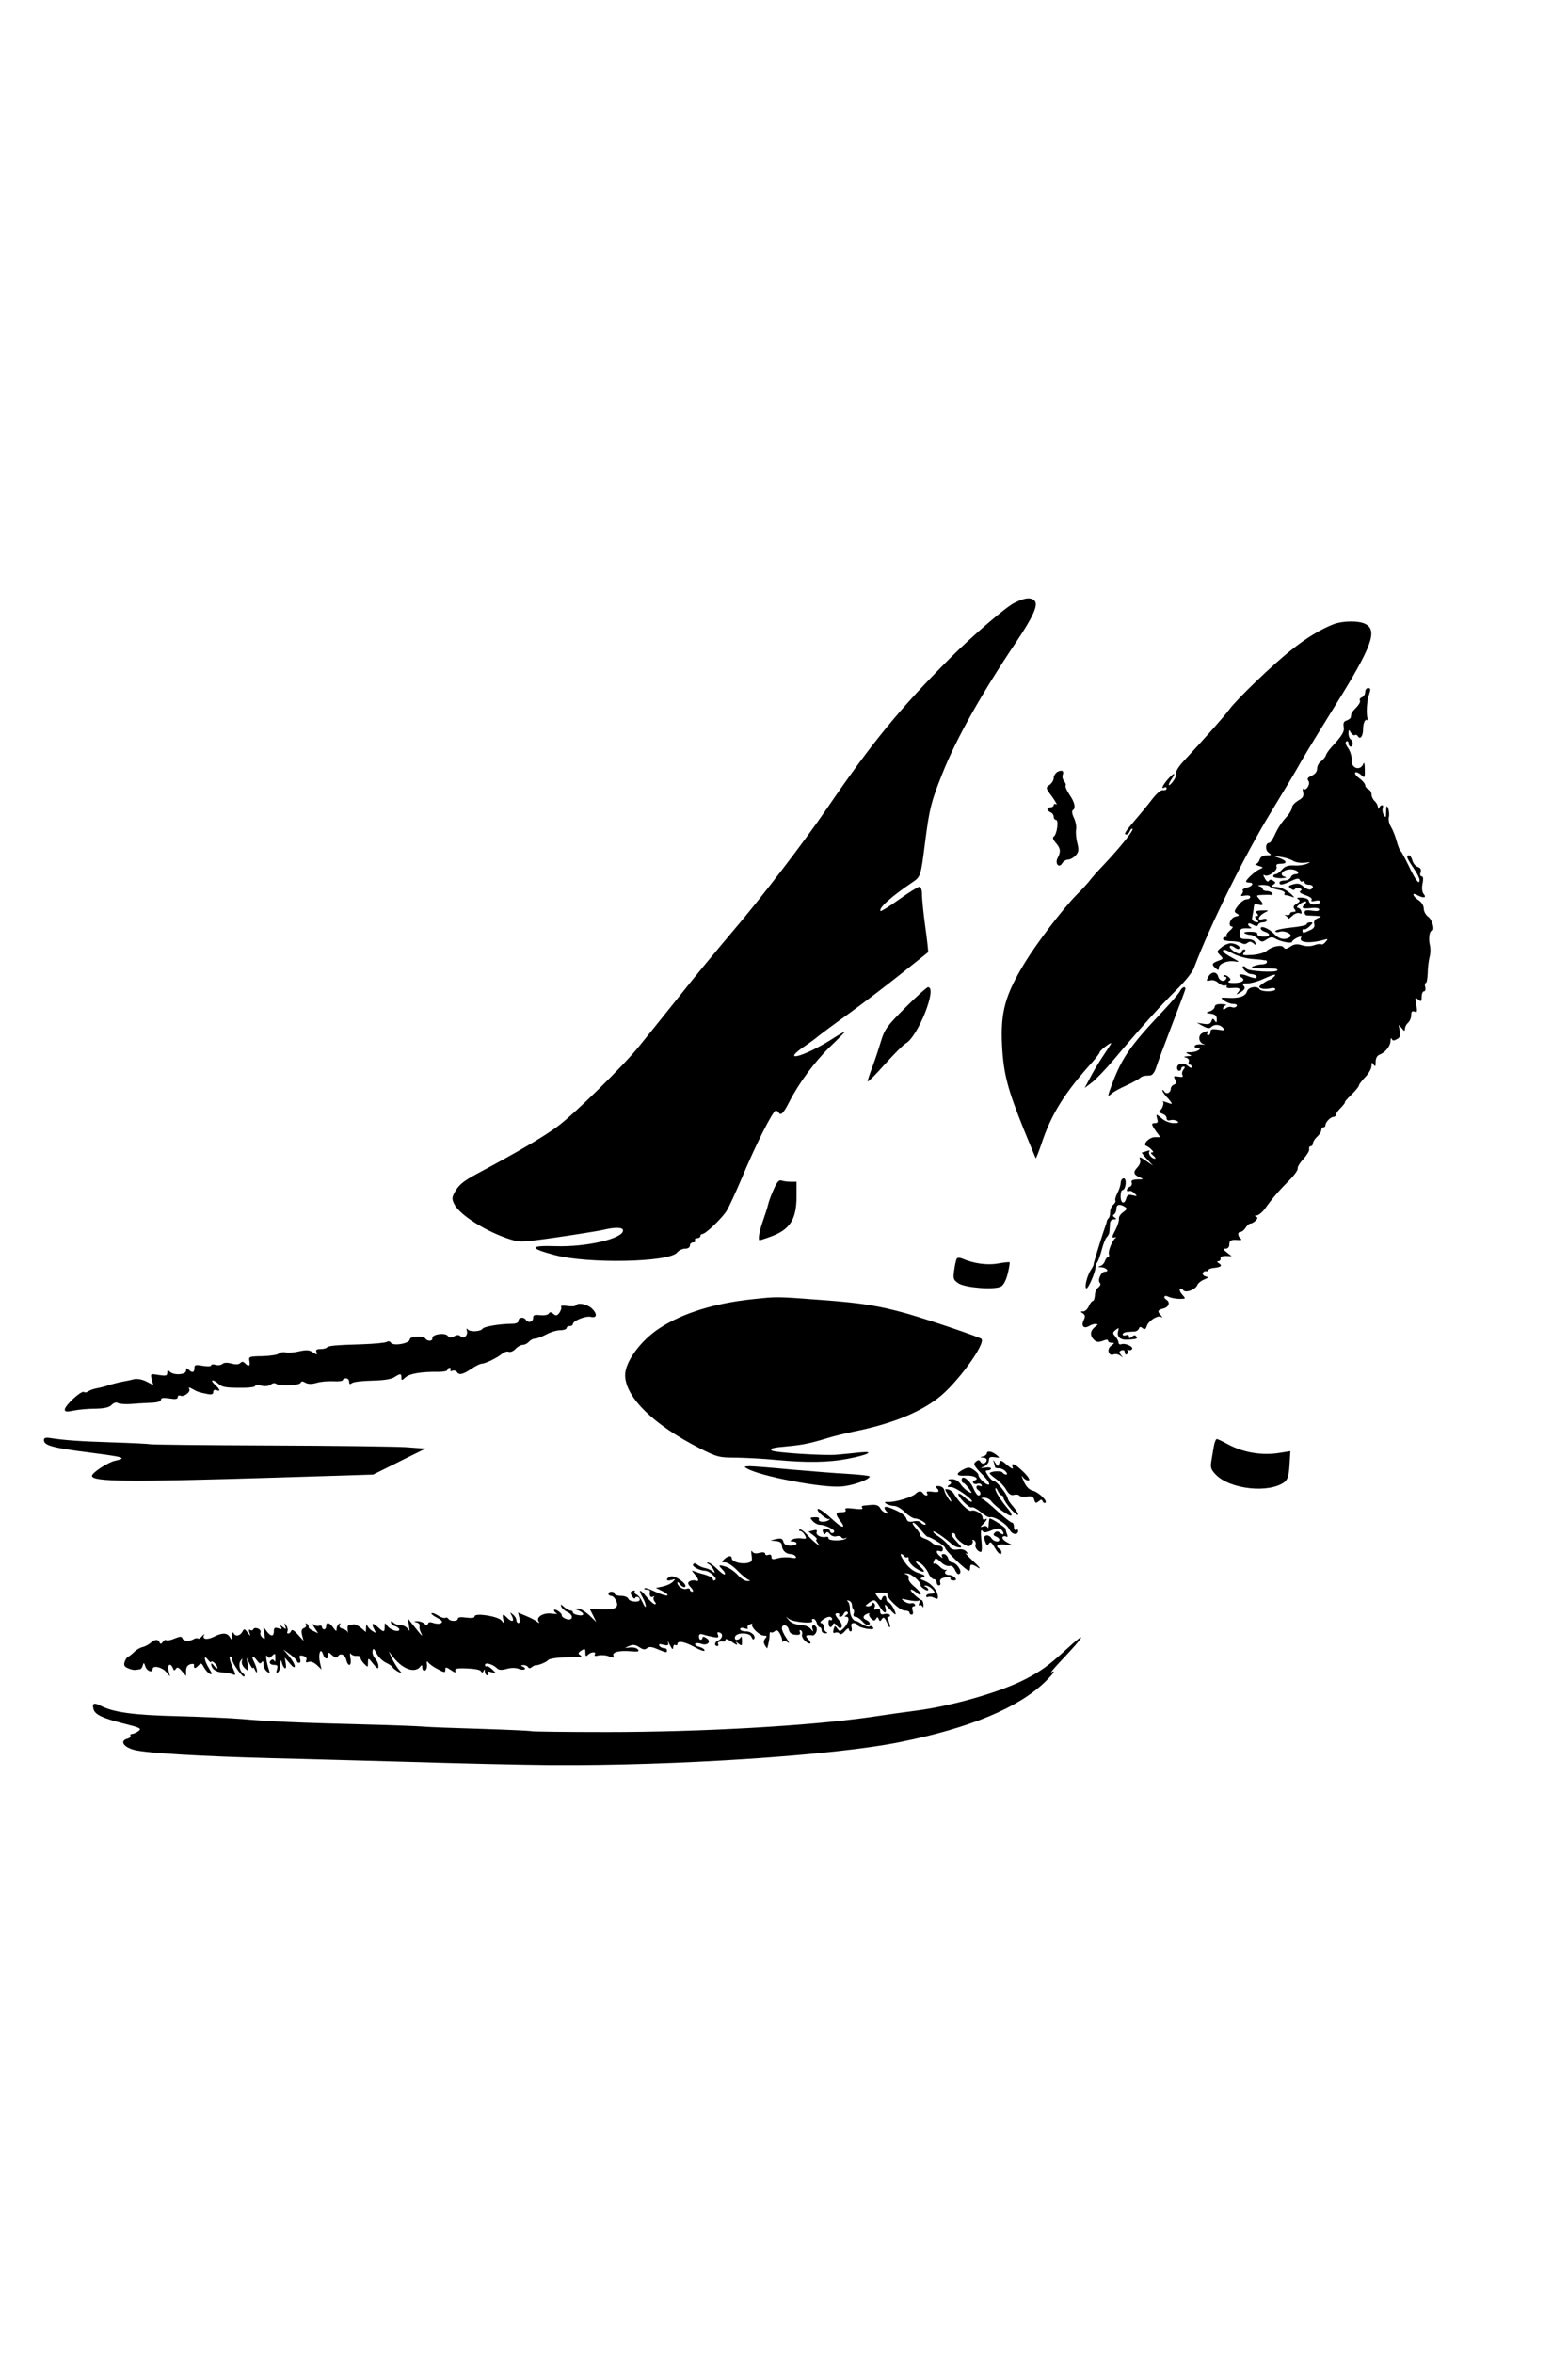 <?xml version="1.0" standalone="no"?>
<!DOCTYPE svg PUBLIC "-//W3C//DTD SVG 20010904//EN"
 "http://www.w3.org/TR/2001/REC-SVG-20010904/DTD/svg10.dtd">
<svg version="1.0" xmlns="http://www.w3.org/2000/svg"
 width="750pt" height="1125pt" viewBox="0 0 750 1125"
 preserveAspectRatio="xMidYMid meet">
<g transform="translate(0,1125) scale(0.1,-0.1)"
fill="#000000" stroke="none">
<path d="M4851 8367 c-42 -21 -201 -158 -306 -263 -240 -241 -374 -404 -590
-720 -113 -165 -316 -430 -452 -589 -70 -83 -182 -217 -247 -300 -149 -186
-135 -168 -197 -245 -75 -94 -312 -327 -394 -387 -62 -46 -187 -120 -380 -223
-71 -38 -92 -56 -111 -92 -13 -24 -13 -32 0 -57 27 -51 149 -128 262 -165 50
-16 58 -16 226 8 96 14 195 30 219 35 61 15 99 14 99 -2 0 -39 -176 -80 -323
-75 -127 4 -127 -10 -2 -43 161 -42 544 -34 583 12 9 11 27 19 39 19 14 0 23
6 23 15 0 8 7 15 16 15 8 0 12 5 9 10 -3 6 1 10 9 10 9 0 16 5 16 10 0 6 4 10
9 10 16 0 92 73 116 110 12 19 43 87 70 150 69 166 152 330 166 330 4 0 11 -5
14 -10 10 -16 23 -2 51 53 45 88 121 191 194 262 39 37 70 69 70 71 0 3 -26
-12 -57 -32 -138 -88 -257 -119 -131 -34 28 19 56 40 62 46 6 5 70 53 141 104
72 52 186 139 255 194 69 55 127 101 129 103 2 1 -4 56 -13 120 -9 65 -16 135
-16 156 0 23 -5 37 -13 37 -6 0 -50 -27 -96 -60 -46 -33 -86 -58 -89 -56 -12
13 52 70 150 136 42 28 42 28 63 194 21 163 29 193 82 326 67 169 188 384 356
634 77 115 103 172 87 192 -17 20 -48 17 -99 -9z"/>
<path d="M6380 8266 c-60 -23 -132 -66 -205 -125 -89 -70 -259 -234 -295 -283
-24 -33 -111 -131 -223 -252 -20 -22 -35 -47 -32 -54 3 -8 -4 -25 -15 -39 -23
-30 -27 -18 -4 15 21 31 8 28 -21 -5 -25 -29 -33 -49 -15 -38 6 3 10 1 10 -5
0 -6 -8 -10 -17 -8 -10 2 -30 -15 -51 -42 -19 -25 -55 -69 -81 -99 -50 -59
-58 -71 -43 -71 5 0 13 7 16 16 4 9 9 14 13 11 6 -7 -56 -85 -135 -169 -30
-31 -60 -65 -68 -76 -7 -10 -37 -43 -67 -73 -62 -63 -188 -228 -244 -320 -96
-157 -118 -239 -110 -399 7 -134 27 -209 104 -400 30 -74 56 -136 57 -138 2
-1 13 28 26 65 48 146 112 248 246 396 18 21 34 42 34 46 0 4 14 18 31 30 17
13 27 17 23 10 -5 -8 -25 -39 -45 -69 -20 -30 -46 -75 -58 -99 l-23 -43 34 26
c19 14 66 63 104 108 129 153 228 263 299 333 40 39 78 86 85 105 78 207 246
546 371 750 52 85 117 193 143 240 27 47 101 168 164 269 174 279 203 358 142
388 -32 16 -105 15 -150 -1z"/>
<path d="M6530 7941 c0 -10 -7 -22 -16 -25 -8 -3 -13 -10 -9 -16 3 -5 -5 -20
-17 -32 -13 -13 -24 -26 -24 -30 -1 -5 -2 -12 -3 -17 0 -5 -9 -12 -20 -16 -13
-4 -17 -12 -14 -29 5 -23 -6 -42 -57 -97 -14 -15 -26 -33 -28 -40 -2 -8 -12
-20 -22 -28 -11 -7 -20 -23 -20 -36 0 -14 -9 -26 -26 -34 -19 -8 -23 -15 -16
-24 12 -14 -10 -51 -23 -39 -4 4 -5 -4 -2 -16 4 -19 -1 -27 -24 -40 -16 -10
-29 -24 -29 -32 0 -8 -10 -27 -22 -41 -29 -32 -45 -56 -63 -96 -9 -18 -19 -33
-24 -33 -18 0 -21 -33 -4 -46 17 -12 16 -13 -9 -14 -18 0 -29 -7 -33 -20 -3
-11 -12 -20 -18 -21 -7 -1 -1 -4 13 -9 24 -7 24 -8 5 -16 -20 -8 -65 -49 -65
-59 0 -3 7 -5 15 -5 25 0 17 -17 -11 -24 -15 -4 -24 -10 -20 -13 3 -3 1 -12
-4 -18 -8 -9 -4 -11 15 -7 15 2 25 0 25 -7 0 -6 -8 -11 -18 -11 -10 0 -28 -13
-40 -30 -20 -26 -20 -30 -6 -38 14 -8 13 -10 -8 -15 -24 -6 -37 -47 -15 -47 7
-1 2 -9 -10 -19 -12 -10 -19 -21 -16 -25 4 -3 1 -6 -5 -6 -7 0 -12 -4 -12 -10
0 -5 17 -10 38 -10 20 0 44 -4 52 -10 9 -5 19 -5 27 2 9 7 17 7 28 -2 13 -11
14 -10 9 4 -4 10 -18 16 -40 16 -30 0 -34 3 -34 25 0 25 6 28 45 26 11 0 14 2
8 5 -7 3 -13 10 -13 15 0 6 10 5 22 -2 16 -9 23 -9 26 0 2 6 12 11 23 11 10 0
19 5 19 11 0 6 -9 8 -21 4 -29 -10 -20 16 11 32 21 10 20 11 -13 10 -29 -1
-34 -4 -25 -14 8 -9 7 -13 -2 -13 -10 0 -9 -4 1 -16 12 -14 11 -16 -6 -12 -11
2 -18 11 -16 19 2 8 4 23 6 34 1 11 3 24 4 28 0 5 10 5 21 2 24 -8 26 2 3 27
-15 17 -15 18 13 19 16 1 35 1 43 0 7 -2 10 2 6 8 -3 6 -15 11 -26 11 -10 0
-19 4 -19 9 0 5 -8 12 -17 14 -10 3 -4 5 14 6 17 0 34 -3 37 -8 3 -5 22 -12
41 -15 20 -4 33 -11 30 -17 -4 -5 -2 -9 4 -9 5 0 18 -3 28 -7 16 -6 16 -5 3 8
-23 23 -56 39 -82 39 -19 0 -20 2 -8 10 13 9 13 11 0 19 -9 7 -17 6 -21 -1 -4
-6 -12 -2 -19 12 -9 16 -9 20 -1 15 17 -10 64 24 57 41 -4 10 2 14 19 14 35 0
31 15 -7 28 -33 11 -33 11 7 5 22 -3 49 -12 60 -19 11 -7 36 -11 55 -9 31 4
32 4 11 -5 -14 -6 -41 -10 -62 -8 -29 1 -43 -4 -57 -20 -11 -12 -24 -22 -31
-22 -6 0 -11 -4 -11 -10 0 -5 17 -9 38 -9 20 1 29 3 20 6 -40 10 -4 43 38 35
26 -5 33 -22 9 -22 -9 0 -18 -7 -21 -15 -4 -8 -17 -15 -30 -15 -13 0 -24 -4
-24 -10 0 -14 14 -12 56 8 28 13 38 14 41 4 3 -6 9 -10 14 -6 5 3 9 0 9 -5 0
-6 9 -11 20 -11 22 0 27 -16 8 -23 -7 -2 -22 4 -33 14 -16 14 -28 17 -49 11
-24 -7 -26 -9 -13 -20 10 -8 17 -9 21 -3 4 6 14 7 22 4 12 -4 12 -8 4 -13 -8
-5 1 -12 24 -20 21 -7 33 -16 30 -22 -5 -7 0 -9 14 -6 12 4 24 3 27 -2 6 -9
-25 -18 -42 -13 -7 3 -13 10 -13 17 0 6 -15 13 -32 14 -23 1 -29 -1 -19 -7 11
-7 10 -11 -7 -22 -16 -10 -18 -16 -10 -26 8 -10 6 -13 -6 -13 -9 0 -16 -4 -16
-9 0 -5 -8 -8 -17 -6 -10 1 -12 0 -5 -2 6 -3 12 -9 12 -14 0 -5 9 0 20 11 11
11 26 17 35 14 11 -5 13 -2 9 10 -3 9 -11 16 -18 16 -13 1 24 30 38 30 6 0 5
-5 -2 -12 -20 -20 -14 -24 28 -20 25 3 40 0 40 -7 0 -7 -13 -9 -35 -5 -26 4
-35 2 -35 -9 0 -8 6 -15 13 -14 6 0 26 -1 42 -2 28 -2 28 -3 8 -11 -14 -6 -20
-15 -17 -27 4 -14 -2 -23 -21 -31 -32 -15 -35 -15 -35 -1 0 5 3 8 8 6 4 -3 16
4 26 14 17 17 18 19 3 19 -9 0 -17 -4 -17 -9 0 -5 -34 -12 -75 -16 -41 -4 -75
-12 -75 -17 0 -5 9 -7 20 -3 26 8 68 -14 49 -26 -24 -15 -51 -10 -74 15 -24
26 -65 43 -65 27 0 -5 9 -13 20 -16 31 -10 24 -26 -10 -23 -17 1 -29 7 -26 13
2 6 -12 10 -35 10 -21 0 -33 -3 -26 -7 7 -4 19 -8 28 -8 8 0 24 -8 35 -18 17
-17 21 -18 42 -4 18 12 28 13 41 5 23 -15 81 -26 81 -16 0 4 11 13 25 20 15 6
22 7 19 1 -16 -25 40 -31 111 -11 17 5 18 4 6 -10 -7 -9 -17 -15 -21 -12 -5 3
-20 1 -33 -4 -16 -6 -38 -7 -58 -1 -25 8 -39 6 -57 -6 -19 -13 -26 -13 -32 -4
-10 15 -57 5 -82 -17 -9 -8 -40 -17 -68 -19 -45 -3 -50 -1 -40 11 9 11 9 15 1
15 -6 0 -11 -4 -11 -10 0 -5 -6 -10 -12 -10 -18 1 -53 29 -45 36 4 4 13 1 22
-6 9 -7 19 -10 22 -6 10 10 -17 26 -42 26 -11 -1 -31 -9 -43 -20 -23 -19 -23
-20 -6 -37 17 -17 16 -18 -9 -27 -31 -11 -33 -18 -12 -36 12 -10 15 -10 15 2
0 20 40 37 76 31 26 -4 24 -2 -13 18 -24 13 -43 26 -43 31 0 12 7 10 51 -13
22 -11 61 -22 87 -24 26 -2 49 -4 52 -5 3 -1 8 -2 13 -1 4 0 7 -4 7 -9 0 -6
-10 -10 -22 -11 -13 0 -32 -4 -43 -9 -15 -7 -8 -9 30 -10 79 0 85 -1 85 -9 0
-13 -144 -5 -148 8 -2 6 -8 11 -13 11 -18 0 14 -36 33 -37 23 -2 34 -10 26
-19 -3 -3 -22 2 -42 10 -32 13 -51 7 -26 -9 19 -12 -1 -25 -38 -25 -23 0 -32
3 -24 9 10 6 10 10 -3 21 -8 7 -18 10 -22 6 -3 -3 -1 -6 6 -6 7 0 9 -4 6 -10
-10 -17 -32 -11 -38 10 -7 26 -33 26 -48 -1 -10 -20 -9 -21 9 -17 12 4 28 -1
39 -11 10 -10 25 -15 32 -13 8 3 11 0 8 -5 -4 -6 7 -9 28 -7 37 3 43 -4 23
-25 -7 -8 -1 -6 15 4 21 13 25 21 16 31 -8 10 -4 13 18 12 15 0 49 9 75 21 53
24 68 27 50 9 -7 -7 -16 -13 -20 -13 -4 0 -18 -8 -31 -17 -21 -15 -22 -18 -8
-24 10 -3 28 -3 42 0 14 4 25 2 25 -4 0 -13 -67 -13 -75 0 -11 18 -53 11 -60
-9 -7 -25 -38 -35 -90 -32 -38 2 -39 2 -20 -13 11 -8 30 -16 43 -16 14 0 21
-4 17 -11 -4 -6 -14 -8 -22 -5 -9 4 -22 1 -29 -5 -9 -7 -14 -8 -14 -1 0 6 6
13 13 15 6 3 -3 6 -20 6 -22 1 -33 -4 -33 -13 0 -7 -10 -17 -22 -21 -22 -8
-22 -8 5 -12 20 -3 27 -10 27 -26 0 -18 -2 -19 -10 -7 -8 12 -10 12 -16 -3 -4
-13 -14 -16 -38 -12 l-31 5 29 -16 c20 -11 31 -13 39 -5 15 15 42 14 57 -4 10
-12 6 -13 -24 -8 -29 4 -36 2 -36 -11 0 -9 -5 -16 -11 -16 -5 0 -7 5 -4 10 8
13 -1 13 -25 0 -22 -12 -16 -47 9 -53 9 -2 4 -3 -11 -1 -15 2 -30 -1 -33 -6
-3 -6 1 -10 10 -10 31 0 4 -20 -28 -21 -27 0 -29 -2 -12 -9 18 -8 18 -9 -5
-10 -19 -2 -20 -4 -7 -7 11 -3 16 -11 13 -19 -3 -8 -1 -14 4 -14 6 0 10 -5 10
-12 0 -6 -8 -4 -19 6 -20 18 -51 12 -51 -10 0 -8 5 -14 10 -14 6 0 10 5 10 10
0 6 5 10 11 10 8 0 8 -4 -1 -15 -6 -8 -8 -19 -4 -26 5 -8 -1 -10 -19 -7 -23 4
-25 3 -16 -14 7 -14 6 -20 -6 -24 -8 -3 -15 -12 -15 -19 0 -20 -21 -30 -31
-14 -5 8 -9 10 -9 5 0 -6 12 -23 28 -39 18 -21 21 -28 10 -24 -24 9 -45 15
-36 10 8 -5 -2 -36 -15 -44 -5 -4 0 -10 12 -14 11 -3 21 -13 21 -21 0 -10 6
-13 18 -10 9 3 24 1 32 -4 11 -7 8 -10 -16 -10 -17 0 -41 9 -54 20 -13 11 -25
20 -27 20 -2 0 -1 -9 2 -20 5 -14 2 -20 -9 -20 -21 0 -20 -6 4 -40 l20 -27
-26 0 c-27 0 -61 -35 -41 -42 6 -2 18 -10 25 -18 10 -10 11 -13 1 -13 -7 0 -4
-6 7 -15 10 -8 14 -15 8 -15 -16 0 -35 25 -26 35 4 5 -1 5 -11 2 -10 -4 -21
-7 -25 -7 -3 0 7 -14 24 -32 l29 -31 -34 23 c-29 20 -33 21 -28 6 4 -11 -1
-25 -13 -38 -22 -23 -18 -35 14 -48 18 -8 16 -9 -13 -9 -24 -1 -32 -5 -28 -15
3 -8 -1 -17 -9 -20 -8 -3 -14 -10 -14 -16 0 -6 5 -8 10 -5 6 3 17 -1 26 -10
15 -15 14 -15 -8 -10 -20 5 -26 2 -31 -14 -8 -32 -27 -25 -27 9 0 17 4 30 9
30 11 0 19 30 14 48 -6 17 -23 5 -23 -16 0 -9 -7 -30 -15 -46 -8 -15 -13 -32
-10 -36 3 -4 -2 -13 -10 -20 -8 -7 -15 -22 -15 -35 0 -12 -3 -25 -7 -29 -5 -4
-8 -11 -9 -14 0 -4 -3 -14 -6 -22 -3 -8 -16 -46 -28 -85 -12 -38 -23 -76 -25
-83 -3 -7 -4 -15 -4 -18 0 -3 -6 -15 -14 -27 -18 -27 -32 -87 -20 -87 9 0 43
78 43 101 0 8 4 19 9 25 4 5 14 32 21 59 7 28 18 55 24 60 6 6 11 16 12 23 1
6 2 23 3 37 0 17 7 25 19 25 13 0 14 2 3 9 -9 6 -10 11 -2 15 6 4 11 16 11 27
0 21 16 24 40 9 13 -8 11 -12 -8 -26 -13 -9 -22 -23 -20 -32 1 -10 -6 -31 -15
-49 -20 -38 -21 -43 -4 -39 6 1 9 1 4 -2 -15 -8 -38 -64 -33 -78 3 -8 1 -14
-4 -14 -5 0 -11 -9 -15 -19 -3 -11 -14 -22 -23 -24 -13 -4 -11 -5 5 -6 25 -1
42 -21 18 -21 -18 0 -37 -41 -24 -54 5 -5 2 -14 -7 -21 -9 -6 -17 -23 -17 -38
-1 -15 -5 -27 -10 -27 -4 0 -13 -11 -19 -25 -6 -14 -18 -25 -27 -25 -14 0 -14
-2 -2 -9 12 -8 13 -15 4 -34 -13 -28 2 -42 28 -26 8 5 21 9 29 9 13 -1 13 -2
-1 -13 -24 -18 -27 -40 -9 -60 14 -14 22 -16 44 -8 17 7 26 7 26 1 0 -6 8 -10
17 -10 15 0 15 -1 -2 -14 -23 -16 -13 -51 11 -42 9 4 24 1 33 -6 14 -11 14
-11 3 3 -10 14 -10 18 3 23 9 3 15 0 15 -10 0 -8 5 -12 10 -9 6 4 7 11 4 17
-4 6 -2 8 4 4 6 -3 13 -2 17 4 7 12 -34 30 -52 23 -7 -3 -13 1 -13 8 0 7 -7
20 -15 29 -14 15 -14 19 1 31 16 12 17 12 12 -6 -7 -27 11 -43 48 -40 43 3 46
4 39 15 -5 8 -11 7 -21 -1 -11 -9 -14 -9 -14 1 0 7 -7 10 -15 6 -8 -3 -15 -1
-15 4 0 6 10 11 23 12 12 0 28 2 36 2 8 1 16 7 19 14 3 9 7 10 17 2 10 -8 15
-6 20 9 7 25 52 54 68 45 9 -5 9 -4 0 7 -19 19 -16 26 12 33 25 6 34 29 15 41
-19 12 -11 26 9 15 11 -5 34 -10 52 -10 31 0 32 0 14 20 -10 11 -15 23 -11 27
4 4 11 2 15 -5 10 -16 59 1 68 24 3 8 17 20 32 26 22 9 23 12 8 15 -10 3 -16
10 -14 16 3 7 10 11 16 9 6 -1 11 2 11 6 0 4 12 9 27 10 33 3 42 11 23 22 -10
7 -11 10 -2 10 6 0 11 6 10 13 -2 7 8 12 25 12 l28 -1 -23 18 c-19 15 -20 18
-5 18 10 0 17 8 17 20 0 20 8 24 45 21 11 -1 16 2 10 6 -15 12 -17 33 -2 33 7
0 18 9 25 20 7 11 17 20 23 20 6 0 17 6 25 14 11 11 11 16 1 19 -7 3 -5 6 5 6
9 1 27 16 40 34 31 44 65 84 116 135 24 24 41 49 39 55 -2 6 10 27 27 45 17
19 30 40 28 48 -2 8 2 14 8 14 5 0 10 6 10 13 0 8 9 22 20 32 11 10 20 24 20
32 0 7 5 13 10 13 6 0 10 5 10 11 0 14 25 39 39 39 6 0 11 5 11 10 0 6 11 22
25 35 13 14 21 25 18 25 -3 0 10 16 30 35 21 20 37 40 37 45 0 5 14 23 30 40
17 17 30 41 30 53 0 18 2 19 10 7 8 -12 10 -9 10 13 0 17 7 30 18 34 27 10 52
40 53 65 0 13 3 17 6 11 3 -10 10 -10 24 -2 16 8 19 17 14 42 -7 31 -6 31 9
12 13 -17 15 -17 16 -4 0 9 7 22 15 29 8 7 15 23 15 36 0 17 4 22 16 17 13 -5
14 0 8 33 -6 36 -6 38 9 25 15 -12 17 -10 17 13 0 14 5 26 11 26 6 0 9 9 6 20
-3 11 -2 20 3 20 4 0 8 21 9 48 0 26 5 61 9 77 5 17 5 42 1 57 -7 29 -2 68 10
68 16 0 2 52 -17 66 -12 8 -22 26 -22 39 0 15 -10 31 -25 41 -29 19 -34 40 -6
24 30 -16 46 -13 31 5 -8 9 -10 28 -6 50 5 23 3 35 -4 35 -7 0 -9 8 -5 19 4
14 0 21 -14 26 -10 3 -22 17 -25 30 -4 14 -11 25 -16 25 -16 0 -12 -12 20 -59
17 -24 30 -50 30 -58 0 -27 -19 -2 -51 65 -18 37 -35 69 -39 72 -5 3 -13 25
-20 49 -6 24 -19 55 -27 68 -8 12 -13 33 -10 45 3 13 1 32 -3 43 -7 16 -9 13
-10 -15 0 -30 -2 -32 -11 -17 -6 10 -8 25 -5 33 3 8 1 14 -3 14 -5 0 -12 -6
-14 -12 -4 -8 -6 -7 -6 3 -1 9 -8 22 -16 29 -8 7 -15 21 -15 32 0 10 -7 21
-15 24 -8 4 -15 12 -15 19 0 7 -12 22 -27 33 -16 11 -25 24 -21 28 5 4 17 -1
27 -10 19 -18 20 -17 19 26 0 23 -3 36 -6 28 -14 -40 -62 -24 -57 19 1 14 -6
38 -16 53 -12 16 -16 29 -9 33 5 3 10 -1 10 -9 0 -9 5 -16 10 -16 6 0 10 6 10
14 0 8 -4 18 -10 21 -5 3 -10 16 -10 28 1 20 2 20 11 4 6 -9 14 -15 19 -12 5
3 11 1 15 -5 11 -19 25 0 25 35 0 32 13 54 23 38 2 -5 2 -1 -1 7 -8 26 -5 84
6 118 9 26 8 32 -4 32 -8 0 -14 -9 -14 -19z"/>
<path d="M5057 7559 c-9 -6 -17 -19 -17 -29 0 -10 -9 -25 -20 -33 -19 -13 -19
-15 13 -57 17 -24 26 -41 19 -36 -6 4 -12 2 -12 -3 0 -6 -7 -11 -15 -11 -8 0
-15 -4 -15 -9 0 -5 7 -11 15 -15 8 -3 15 -12 15 -21 0 -8 5 -15 11 -15 14 0 5
-70 -11 -80 -7 -4 -3 -15 10 -30 23 -26 25 -42 9 -72 -15 -27 7 -52 22 -25 6
9 18 17 28 17 10 0 26 9 36 20 15 16 16 26 8 59 -6 22 -8 51 -6 65 3 13 -2 38
-10 55 -9 18 -11 33 -6 37 16 9 10 38 -16 75 -13 20 -21 39 -18 43 3 3 0 12
-7 21 -7 8 -10 21 -7 30 8 19 -4 26 -26 14z"/>
<path d="M4330 6432 c-87 -87 -99 -104 -115 -157 -10 -33 -28 -88 -41 -123
-13 -34 -24 -67 -24 -72 0 -6 37 30 81 80 45 50 90 95 101 101 58 31 153 269
107 269 -6 0 -55 -44 -109 -98z"/>
<path d="M5644 6511 c-5 -10 -42 -54 -83 -97 -153 -162 -193 -219 -241 -345
-24 -65 -24 -66 -2 -47 9 8 40 25 67 37 28 13 56 28 64 34 7 7 19 12 25 13 6
0 19 2 28 2 10 1 21 16 27 35 5 17 39 108 75 202 36 93 66 173 66 177 0 15
-17 8 -26 -11z"/>
<path d="M3701 5564 c-12 -26 -24 -59 -27 -73 -3 -14 -15 -50 -25 -79 -17 -48
-25 -92 -15 -92 2 0 22 7 45 15 99 34 131 83 131 196 l0 69 -29 0 c-16 0 -36
3 -44 6 -11 4 -21 -8 -36 -42z"/>
<path d="M4576 5232 c-3 -6 -9 -31 -12 -55 -6 -41 -4 -46 21 -63 33 -21 171
-32 203 -15 12 7 24 29 32 61 7 28 11 53 9 55 -2 2 -28 -1 -57 -6 -50 -9 -116
0 -173 25 -10 4 -20 3 -23 -2z"/>
<path d="M3605 5039 c-185 -19 -338 -66 -450 -139 -91 -59 -165 -161 -165
-225 1 -105 136 -237 356 -349 85 -43 94 -45 175 -45 46 -1 131 -5 189 -11
150 -14 254 -12 343 5 96 18 137 38 62 31 -27 -3 -77 -8 -111 -11 -58 -6 -302
10 -313 20 -9 10 6 14 74 20 71 6 113 15 195 40 25 8 79 21 121 30 178 36 311
88 405 160 89 67 232 263 208 284 -11 9 -246 89 -354 120 -134 38 -222 52
-415 66 -211 16 -207 16 -320 4z"/>
<path d="M2755 5009 c-3 -5 -22 -6 -42 -3 -20 3 -33 2 -29 -4 3 -5 -1 -17 -8
-28 -11 -15 -17 -16 -29 -6 -11 10 -17 10 -22 2 -4 -7 -22 -10 -41 -8 -28 3
-34 1 -34 -14 0 -19 -25 -25 -35 -8 -9 15 -35 12 -35 -4 0 -10 -11 -15 -32
-15 -60 -1 -133 -13 -140 -24 -9 -14 -61 -16 -71 -3 -6 7 -7 4 -4 -6 7 -22
-15 -42 -30 -27 -8 8 -17 8 -31 0 -15 -8 -23 -7 -31 3 -14 16 -77 6 -73 -12 3
-15 -24 -16 -33 -2 -10 16 -75 12 -75 -4 0 -19 -79 -33 -90 -16 -5 8 -13 9
-21 4 -7 -4 -58 -9 -114 -11 -133 -4 -162 -7 -171 -15 -4 -5 -18 -8 -32 -8
-17 0 -23 -4 -18 -15 5 -13 3 -13 -17 -1 -17 12 -31 13 -67 5 -24 -6 -53 -8
-64 -5 -11 3 -26 0 -33 -6 -8 -6 -43 -11 -79 -12 -62 -1 -65 -2 -61 -23 5 -25
-3 -29 -21 -11 -9 9 -15 9 -23 1 -7 -7 -21 -8 -42 -2 -20 5 -35 5 -43 -2 -7
-6 -22 -8 -34 -4 -11 3 -20 2 -20 -3 0 -5 -17 -6 -40 -2 -35 6 -40 5 -40 -11
0 -22 -11 -24 -28 -7 -9 9 -12 8 -12 -5 0 -20 -59 -24 -78 -5 -9 9 -12 8 -12
-5 0 -15 -6 -16 -41 -11 -40 7 -40 6 -33 -21 l7 -27 -33 17 c-20 10 -43 14
-59 11 -14 -4 -39 -9 -56 -12 -16 -3 -43 -10 -60 -15 -16 -6 -43 -13 -60 -16
-16 -3 -35 -9 -42 -15 -7 -5 -17 -7 -22 -3 -13 7 -91 -65 -91 -84 0 -11 9 -12
43 -5 23 5 70 9 103 9 44 1 67 6 79 19 10 10 22 13 29 8 6 -4 31 -6 56 -5 25
2 69 5 97 6 35 1 53 6 53 15 0 9 11 10 40 6 29 -5 40 -3 40 6 0 7 6 10 13 7
18 -7 51 19 42 33 -5 8 0 8 16 -1 25 -14 28 -15 72 -24 20 -4 27 -1 27 9 0 10
6 13 15 10 21 -9 19 2 -7 26 -12 11 -17 20 -11 20 7 0 19 -8 29 -17 14 -14 35
-18 96 -18 43 -1 78 3 78 8 0 5 14 6 30 2 19 -4 36 -2 45 5 10 8 19 9 28 3 16
-12 111 -7 115 6 3 8 10 8 23 0 13 -7 31 -7 52 -1 18 6 53 9 80 8 26 -2 47 1
47 6 0 4 7 8 15 8 8 0 15 -7 15 -16 0 -12 4 -14 13 -7 6 6 50 11 97 12 54 1
93 7 107 17 28 18 33 18 33 -3 0 -14 2 -14 20 2 20 18 75 27 158 26 23 0 42 4
42 9 0 6 5 10 11 10 5 0 7 -4 4 -10 -3 -5 0 -7 8 -4 8 3 18 1 22 -5 10 -17 29
-13 69 14 20 14 43 25 50 25 17 0 76 29 98 48 10 8 24 12 32 9 8 -3 22 3 32
14 9 10 25 19 34 19 10 0 23 7 30 15 7 8 20 15 29 15 9 0 33 9 54 20 20 11 50
20 67 20 16 0 30 5 30 10 0 6 7 10 15 10 8 0 15 4 15 9 0 16 61 41 86 35 30
-8 32 15 4 41 -22 20 -67 29 -75 14z"/>
<path d="M210 4365 c0 -26 41 -37 219 -60 166 -21 181 -26 121 -39 -33 -7
-110 -57 -110 -72 0 -29 178 -30 865 -9 l480 15 125 62 125 62 -95 7 c-52 3
-346 7 -653 8 -307 1 -563 4 -570 6 -7 2 -89 6 -182 9 -157 5 -226 10 -297 21
-20 3 -28 0 -28 -10z"/>
<path d="M5806 4335 c-3 -19 -9 -51 -12 -71 -5 -30 -2 -40 21 -64 68 -71 257
-91 330 -35 14 12 20 31 23 81 l4 66 -43 -7 c-90 -16 -181 -1 -258 41 -24 13
-47 24 -51 24 -4 0 -11 -16 -14 -35z"/>
<path d="M4720 4301 c0 -5 -8 -12 -17 -14 -17 -4 -17 -5 0 -6 19 -1 23 -16 6
-27 -6 -3 -15 -1 -19 7 -7 10 -11 10 -23 0 -13 -10 -9 -19 30 -59 26 -26 40
-48 33 -50 -12 -4 -50 31 -50 46 0 6 -10 16 -23 25 -20 13 -26 13 -50 1 -39
-21 -33 -32 13 -29 38 2 68 -14 42 -23 -7 -2 -10 -8 -7 -12 3 -5 12 -7 19 -4
8 3 17 1 21 -5 3 -7 0 -8 -9 -5 -17 7 -22 -11 -6 -21 13 -8 13 -25 0 -25 -5 0
-16 15 -24 34 -16 39 -56 68 -56 41 0 -8 3 -15 8 -15 4 0 15 -12 26 -26 18
-26 18 -26 -3 -15 -11 7 -28 22 -36 35 -10 15 -25 24 -41 24 -19 0 -22 -3 -13
-9 12 -8 11 -11 -1 -19 -12 -8 -10 -10 10 -10 23 0 118 -69 96 -70 -6 0 -20
10 -33 22 -13 12 -25 19 -28 16 -9 -9 52 -71 62 -65 6 4 25 -7 44 -22 18 -16
38 -27 44 -25 20 6 80 -31 93 -58 12 -26 42 -30 42 -6 0 5 -4 6 -10 3 -5 -3
-10 3 -10 14 0 12 -4 21 -9 21 -6 0 -36 24 -68 53 -32 30 -65 57 -73 60 -10 4
-8 6 7 6 12 1 28 -7 35 -17 19 -25 88 -75 95 -68 4 3 -2 16 -13 29 -35 40 -64
86 -63 99 0 7 5 3 11 -9 6 -13 15 -23 20 -23 4 0 8 -6 8 -12 0 -7 16 -31 35
-53 39 -44 49 -33 11 12 -13 15 -24 31 -25 36 -3 23 -54 87 -69 87 -5 0 -17
11 -26 25 -14 22 -15 25 -1 25 8 0 15 4 15 9 0 4 -12 7 -27 4 -26 -3 -27 -3
-5 6 12 6 22 19 22 29 0 15 6 18 28 15 26 -4 26 -4 8 11 -22 18 -46 21 -46 7z"/>
<path d="M4754 4257 c3 -10 6 -21 6 -23 0 -2 8 -4 19 -4 10 0 24 -7 31 -15 8
-9 9 -15 2 -15 -6 0 -14 5 -17 10 -6 9 -52 7 -61 -3 -3 -2 11 -14 29 -27 18
-13 41 -36 50 -53 13 -21 23 -28 37 -24 11 3 22 1 25 -3 3 -5 19 -7 36 -5 24
3 32 0 36 -16 5 -16 8 -17 21 -7 12 10 16 10 19 0 3 -6 9 -10 13 -7 13 8 -32
51 -60 58 -17 4 -32 19 -43 44 -12 27 -13 33 -3 19 8 -10 20 -16 27 -14 7 2
-3 19 -26 41 -40 39 -61 48 -51 21 4 -10 -6 -6 -26 11 -29 25 -33 26 -38 9 -6
-17 -7 -17 -19 1 -11 18 -12 18 -7 2z"/>
<path d="M3573 4229 c63 -37 361 -94 451 -86 55 4 135 33 136 48 0 3 -46 9
-102 12 -57 3 -179 13 -273 21 -93 9 -183 16 -200 16 -26 -1 -28 -2 -12 -11z"/>
<path d="M4480 4136 c17 -17 11 -23 -21 -18 -22 3 -30 1 -25 -7 4 -6 3 -11 -3
-11 -5 0 -13 5 -16 10 -8 13 -21 13 -37 -3 -16 -15 -94 -39 -128 -38 -20 1
-22 -1 -10 -9 8 -5 25 -10 37 -10 12 0 35 -13 51 -30 17 -16 39 -30 49 -30 21
0 66 -29 46 -30 -6 0 -15 5 -19 11 -3 6 -19 9 -35 5 -22 -4 -29 -1 -34 14 -6
18 -38 37 -87 54 -21 6 -23 -5 -5 -23 10 -10 8 -11 -6 -5 -10 3 -22 14 -27 24
-7 12 -19 17 -42 15 -49 -4 -50 -4 -43 -15 4 -6 -11 -7 -41 -3 -34 4 -45 3
-40 -5 5 -8 -2 -12 -18 -12 -31 0 -32 -9 -5 -44 25 -32 9 -34 -25 -3 -52 47
-79 67 -85 62 -8 -9 46 -55 55 -47 5 4 5 2 1 -3 -12 -14 -56 -14 -50 1 3 8 -5
11 -21 10 -23 -1 -23 -2 -9 -18 9 -10 24 -18 34 -18 24 0 69 -21 69 -32 0 -4
-4 -8 -10 -8 -5 0 -10 5 -10 10 0 6 -9 10 -20 10 -14 0 -18 -5 -13 -16 4 -11
8 -12 13 -4 5 8 11 6 20 -5 7 -9 21 -13 31 -10 9 3 20 1 24 -5 3 -6 12 -7 18
-4 7 4 8 3 4 -1 -11 -13 -86 -13 -84 0 1 5 -4 9 -12 7 -23 -5 -50 8 -45 23 4
10 0 12 -16 8 l-23 -6 24 -18 c13 -10 20 -19 15 -19 -5 0 -2 -8 5 -17 13 -17
13 -17 -6 -3 -11 8 -32 28 -47 45 -15 16 -30 26 -34 22 -4 -4 -2 -7 4 -7 6 0
16 -9 22 -20 9 -17 7 -19 -18 -15 -16 2 -35 -1 -43 -6 -11 -7 -11 -9 4 -9 9 0
17 -4 17 -10 0 -5 -13 -10 -29 -10 -20 0 -30 6 -34 19 -4 15 -10 17 -33 13
l-29 -7 28 -3 c18 -2 27 -9 27 -21 0 -22 19 -41 41 -41 10 0 21 -5 25 -12 5
-8 -2 -9 -24 -5 -16 3 -44 2 -61 -3 -25 -7 -31 -6 -31 7 0 9 -6 13 -15 9 -8
-3 -15 -1 -15 5 0 7 -10 9 -27 5 -17 -5 -29 -3 -35 6 -5 8 -6 1 -3 -18 4 -28
2 -32 -22 -37 -31 -6 -73 7 -73 23 0 15 -19 12 -36 -5 -14 -13 -13 -15 5 -15
11 0 37 -17 58 -39 21 -21 45 -41 53 -44 11 -4 9 -6 -5 -6 -11 -1 -33 13 -47
30 -15 16 -41 34 -58 39 -34 10 -36 8 -14 -15 9 -9 14 -19 11 -22 -4 -3 -20 9
-37 26 -17 17 -37 31 -43 30 -8 0 -8 -2 1 -6 7 -2 17 -14 24 -26 10 -19 9 -20
-4 -10 -8 7 -24 14 -35 16 -12 2 -28 9 -36 15 -10 9 -17 10 -22 2 -6 -9 32
-30 58 -30 21 -1 61 -37 48 -44 -6 -4 -11 -3 -11 3 0 8 -24 20 -55 27 -5 1
-19 6 -30 10 -19 7 -19 7 -2 -13 20 -23 22 -37 4 -30 -8 3 -20 1 -28 -3 -11
-7 -10 -13 5 -29 11 -12 14 -21 8 -21 -7 0 -12 4 -12 10 0 5 -7 7 -15 4 -17
-7 -45 12 -45 29 0 6 6 2 14 -9 8 -10 18 -15 23 -11 12 13 -46 55 -68 50 -11
-3 -19 -10 -19 -15 0 -5 10 -6 22 -2 20 6 20 5 7 -8 -8 -9 -30 -19 -48 -23
l-34 -7 33 -16 c18 -9 28 -18 21 -20 -6 -2 -32 6 -57 18 -25 12 -48 20 -51 16
-4 -3 1 -6 10 -6 9 0 16 -3 16 -7 -4 -22 2 -33 14 -27 6 4 9 4 5 -1 -4 -4 -3
-14 3 -22 8 -9 8 -13 1 -13 -6 0 -24 17 -41 37 -32 39 -40 36 -16 -7 8 -14 14
-32 14 -40 0 -8 -7 0 -15 18 -8 18 -21 35 -29 38 -8 4 -12 10 -9 15 3 5 -2 6
-10 3 -12 -5 -13 -9 -3 -25 7 -11 13 -15 15 -9 4 11 22 4 22 -8 0 -15 -48 -11
-54 3 -3 9 -18 15 -36 15 -16 0 -30 5 -30 10 0 6 -7 10 -15 10 -8 0 -15 -4
-15 -10 0 -5 6 -10 13 -10 8 0 18 -10 24 -23 15 -33 -3 -44 -69 -42 l-57 2 16
-31 15 -31 -34 33 c-19 17 -43 32 -53 31 -18 0 -18 -1 3 -9 30 -13 28 -28 -3
-22 -14 2 -25 8 -25 13 0 5 -5 9 -12 9 -6 0 -20 8 -30 17 -16 14 -18 14 -13 1
3 -8 17 -20 30 -26 32 -15 24 -45 -8 -32 -12 4 -21 12 -20 17 1 5 -7 14 -18
21 -10 7 -19 8 -19 3 0 -5 6 -12 13 -15 6 -3 -4 -3 -23 -1 -40 6 -77 -16 -64
-37 6 -10 5 -10 -7 -2 -8 7 -31 19 -53 28 l-38 16 6 -25 c4 -14 2 -25 -4 -25
-5 0 -10 6 -10 14 0 7 -7 20 -17 27 -15 13 -15 12 -4 -8 13 -26 0 -31 -23 -8
-20 21 -25 19 -19 -7 5 -21 4 -22 -8 -6 -17 21 -129 38 -129 20 0 -8 -14 -9
-40 -6 -26 4 -40 2 -40 -5 0 -14 -37 -14 -45 -1 -4 6 -10 8 -15 5 -5 -3 -21 2
-35 11 -14 9 -28 14 -31 11 -3 -3 9 -13 27 -22 23 -12 28 -19 19 -25 -7 -5
-24 -4 -36 0 -15 6 -24 5 -27 -3 -3 -9 -8 -9 -18 1 -7 6 -22 11 -33 11 -18 -1
-18 -2 -3 -6 10 -3 16 -10 14 -16 -2 -7 0 -21 6 -32 12 -25 7 -20 -32 29 l-31
39 6 -34 c4 -28 3 -31 -6 -16 -6 9 -21 17 -33 17 -13 0 -28 5 -35 12 -9 9 -12
9 -12 1 0 -7 9 -15 20 -18 11 -3 20 -11 20 -16 0 -15 -42 -3 -56 16 -13 18
-14 18 -14 -3 0 -27 -5 -27 -32 -2 -26 24 -34 20 -18 -10 10 -19 10 -20 -9 -8
-11 7 -22 19 -25 28 -2 8 -4 4 -5 -9 l-1 -24 -22 19 c-13 11 -29 19 -35 18 -7
-1 -18 -2 -23 -3 -6 0 -9 -11 -7 -23 2 -13 2 -18 0 -12 -2 7 -13 14 -25 17
-13 4 -17 10 -12 18 4 8 3 10 -4 5 -7 -4 -12 -15 -12 -24 0 -13 -3 -12 -16 6
-17 25 -34 29 -34 7 0 -8 -4 -15 -10 -15 -5 0 -10 5 -10 11 0 6 -6 9 -14 6 -7
-3 -19 0 -26 6 -7 7 -5 0 4 -15 l18 -27 -25 12 c-14 6 -23 15 -21 19 2 3 -1
10 -7 14 -7 4 -9 3 -6 -3 4 -6 0 -14 -9 -17 -12 -5 -14 -13 -9 -34 l7 -27 -27
30 c-18 20 -29 26 -32 18 -2 -7 -9 -13 -14 -13 -6 0 -7 4 -4 10 3 5 1 18 -5
27 -11 17 -11 17 -6 -1 6 -17 5 -17 -11 -5 -14 11 -15 11 -9 0 7 -10 3 -12
-13 -6 -17 5 -21 2 -21 -14 0 -27 -15 -27 -36 2 -16 22 -16 22 -10 -12 5 -28
4 -32 -8 -21 -8 6 -13 17 -10 24 3 8 -3 17 -13 20 -10 4 -19 2 -21 -3 -2 -6
-9 -8 -15 -4 -7 4 -8 0 -4 -13 7 -18 6 -18 -9 1 -14 19 -16 19 -25 3 -12 -21
-35 -24 -42 -5 -3 6 -6 1 -7 -13 0 -22 -2 -23 -11 -7 -12 21 -36 22 -77 1 -33
-16 -57 -11 -46 9 3 7 -1 4 -9 -5 -8 -10 -17 -15 -20 -12 -3 3 -12 2 -19 -2
-21 -13 -49 -12 -55 2 -4 11 -11 11 -38 0 -18 -8 -36 -11 -40 -8 -3 4 -11 0
-16 -8 -8 -11 -12 -12 -16 -2 -6 16 -23 15 -43 -3 -10 -9 -27 -17 -38 -20 -11
-2 -29 -12 -40 -23 -11 -11 -24 -21 -29 -23 -6 -2 -13 -13 -17 -25 -5 -15 -1
-23 16 -30 13 -6 29 -9 36 -8 6 1 16 2 21 3 5 0 12 9 14 19 4 14 6 14 12 -5 7
-23 35 -33 35 -13 0 19 43 10 63 -12 l20 -23 -7 28 c-7 29 10 39 21 11 4 -12
8 -13 14 -3 6 10 13 8 28 -10 l21 -24 0 25 c0 17 7 27 20 31 10 3 19 2 18 -2
-2 -19 4 -21 19 -6 15 16 17 15 29 -8 8 -13 20 -27 28 -30 12 -5 11 1 -4 26
-24 38 -28 71 -5 41 8 -10 15 -15 15 -10 0 5 7 3 15 -4 8 -7 15 -18 15 -24 0
-6 -7 -2 -15 8 -8 11 -15 16 -15 10 1 -22 21 -38 52 -40 18 -1 41 -5 51 -9 16
-7 16 -4 -3 39 -10 25 -15 46 -10 46 6 0 10 -6 10 -13 0 -18 51 -90 58 -82 4
3 2 9 -4 13 -18 11 -25 46 -13 62 9 13 10 13 6 -2 -3 -9 3 -24 14 -34 19 -17
19 -16 14 17 l-6 34 15 -30 c8 -16 15 -25 16 -20 1 6 5 1 10 -10 6 -13 9 -15
9 -5 1 8 -6 27 -13 43 -17 31 -7 36 14 7 10 -14 16 -16 22 -7 5 8 8 5 8 -9 0
-12 7 -28 16 -35 15 -12 16 -11 10 8 -13 40 -17 79 -8 65 7 -11 12 -11 24 2
14 13 15 12 15 -12 0 -15 -2 -21 -4 -14 -3 6 -9 10 -14 6 -16 -10 -9 -24 12
-24 16 0 19 -4 14 -21 -5 -15 -4 -19 4 -15 6 4 12 22 12 39 1 21 3 25 6 12 8
-35 26 -44 20 -10 l-5 30 24 -28 c15 -18 24 -23 24 -13 0 8 -12 29 -27 47
l-28 33 33 -24 c17 -13 32 -27 32 -32 0 -4 5 -8 11 -8 6 0 8 8 4 19 -5 16 -2
18 15 14 14 -4 19 -11 15 -20 -4 -11 -1 -13 11 -9 11 4 26 -2 40 -15 l22 -21
-8 35 c-9 40 4 73 15 38 8 -25 25 -28 25 -4 0 15 2 15 19 -1 12 -11 21 -14 26
-7 11 20 34 12 41 -14 9 -38 28 -31 20 8 -3 17 -3 27 2 20 4 -6 16 -11 27 -10
11 1 19 -2 19 -8 -1 -5 7 -19 17 -29 19 -19 19 -19 19 5 1 24 1 24 25 -6 21
-25 25 -27 25 -11 0 11 -7 27 -16 37 -9 10 -14 26 -12 36 3 14 7 12 19 -12 8
-16 28 -36 44 -44 17 -8 32 -18 33 -23 2 -4 13 -13 25 -20 21 -10 21 -10 6 8
-9 10 -24 35 -34 54 l-16 35 26 -33 c46 -56 103 -73 127 -38 5 7 8 4 8 -7 0
-11 6 -17 13 -14 6 2 11 15 9 28 -2 16 0 20 6 11 5 -7 25 -22 45 -32 33 -18
37 -18 37 -4 0 15 3 15 27 -1 19 -13 25 -14 21 -4 -4 11 7 14 55 12 34 -1 63
-6 67 -13 6 -9 9 -9 13 1 4 10 6 9 6 -3 1 -10 6 -18 12 -18 5 0 7 5 3 11 -4 8
1 9 17 4 24 -7 24 -7 4 13 -11 10 -23 18 -27 15 -5 -2 -8 1 -8 7 0 14 38 3 57
-16 9 -9 22 -10 47 -3 22 6 43 6 60 -1 25 -9 39 3 14 13 -8 3 -7 6 4 6 9 1 20
-4 23 -9 4 -7 11 -8 18 -1 7 5 14 9 17 9 13 -2 56 16 62 25 4 6 40 12 80 13
85 1 87 2 71 12 -9 6 -7 11 7 20 18 11 20 10 20 -10 0 -17 3 -19 12 -10 15 15
42 16 33 2 -4 -7 2 -9 17 -5 13 3 36 2 50 -4 21 -8 26 -7 22 3 -7 17 29 26 84
21 35 -3 41 -1 33 9 -6 7 -23 11 -39 9 -27 -3 -27 -3 -3 7 18 8 29 7 48 -5 18
-12 28 -14 38 -5 10 8 23 7 50 -5 44 -18 45 -18 45 -5 0 6 -6 10 -14 10 -8 0
-18 5 -22 11 -5 9 1 10 19 5 22 -5 26 -3 22 11 -3 10 1 5 9 -12 11 -21 15 -24
16 -12 0 10 5 15 10 12 6 -3 10 -1 10 4 0 19 36 12 84 -15 25 -14 46 -21 46
-15 0 6 -11 13 -25 17 -14 3 -22 10 -20 15 3 4 16 4 28 0 31 -12 52 11 26 27
-12 8 -19 8 -19 2 0 -5 -4 -10 -8 -10 -5 0 -9 7 -9 16 0 11 6 14 21 9 12 -4
33 -9 49 -12 22 -4 26 -2 21 11 -5 12 -2 15 9 10 18 -6 12 -30 -9 -38 -16 -6
-19 -26 -3 -26 5 0 7 5 4 10 -6 9 8 14 28 11 4 0 7 4 7 10 0 6 14 0 32 -12 17
-13 28 -16 23 -8 -8 12 -6 12 8 0 15 -12 17 -10 16 15 0 16 -3 23 -6 17 -2 -7
-11 -13 -19 -13 -8 0 -11 6 -8 15 8 21 70 20 78 -1 4 -9 9 -15 11 -12 14 14
-10 38 -36 38 -16 0 -29 5 -29 11 0 6 9 8 21 4 13 -5 19 -3 15 3 -3 5 2 13 11
16 10 4 15 4 11 1 -10 -11 34 -55 55 -55 16 0 17 -3 7 -14 -8 -11 -9 -20 -1
-33 6 -10 11 -16 11 -13 1 3 4 14 6 25 3 11 5 28 5 39 0 10 3 16 6 12 3 -3 12
-1 19 5 9 8 16 4 25 -13 7 -13 12 -27 10 -33 -1 -5 1 -7 5 -3 4 4 14 2 23 -5
8 -6 5 2 -7 20 -12 17 -22 38 -22 47 0 24 27 19 33 -6 4 -16 14 -23 32 -24 19
-2 25 2 21 13 -4 8 -1 11 5 8 6 -4 8 -13 5 -20 -2 -7 4 -21 15 -31 24 -21 36
-13 14 10 -16 16 -10 21 21 17 14 -2 27 27 18 40 -10 16 -24 10 -18 -8 5 -17
5 -17 -9 0 -9 10 -30 18 -51 19 -23 1 -42 9 -53 22 -17 20 -17 20 0 6 21 -16
121 -25 112 -10 -4 6 -1 10 5 10 7 0 14 -9 17 -20 3 -11 9 -20 14 -20 5 0 9
-7 9 -15 0 -8 8 -15 18 -14 10 0 12 3 5 6 -7 2 -13 13 -13 24 0 10 -6 19 -12
19 -17 1 22 30 39 30 7 0 13 -5 13 -11 0 -5 -4 -8 -9 -4 -6 3 -9 -4 -8 -15 1
-22 13 -27 21 -7 3 9 9 7 19 -6 10 -12 17 -15 22 -7 4 6 0 19 -7 28 -24 28
-28 39 -13 39 8 0 12 -4 9 -9 -3 -4 0 -8 6 -8 6 0 13 7 16 15 4 8 11 12 16 9
6 -4 5 -10 -3 -15 -11 -7 -11 -9 -1 -9 18 0 11 -30 -12 -54 -18 -18 -20 -18
-31 -2 -11 15 -13 15 -18 -5 -4 -15 -2 -19 8 -15 8 3 17 1 21 -5 3 -6 14 -1
25 12 10 12 19 17 19 11 0 -7 4 -12 9 -12 5 0 7 9 4 20 -4 14 0 20 10 20 8 0
17 -5 19 -10 2 -6 21 -13 42 -17 29 -4 37 -3 32 6 -4 6 -12 9 -17 5 -5 -3 -21
1 -34 10 -14 9 -27 16 -30 16 -15 -1 -30 26 -30 54 1 17 -4 35 -10 39 -6 5 -4
7 5 4 8 -2 15 -11 15 -20 0 -8 3 -19 7 -22 4 -4 4 -13 1 -21 -3 -8 1 -14 9
-14 7 0 21 -9 31 -20 17 -21 37 -27 37 -11 0 5 -7 11 -15 15 -20 7 -19 22 2
30 10 4 14 4 11 0 -4 -3 0 -13 8 -22 13 -12 17 -13 24 -2 6 10 9 10 13 -1 5
-12 7 -12 15 0 8 12 14 8 26 -20 8 -19 14 -25 13 -14 -2 11 -6 26 -10 33 -5 7
-3 12 3 12 6 0 9 4 6 9 -3 5 -15 7 -26 4 -14 -4 -20 0 -20 12 0 12 -5 15 -16
11 -12 -4 -15 -2 -11 9 4 8 2 17 -3 20 -6 4 -10 1 -10 -4 0 -6 -8 -11 -17 -11
-16 1 -16 2 1 15 27 21 32 19 53 -15 20 -35 37 -40 28 -7 -6 20 -4 20 19 -5
32 -36 38 -35 20 2 -9 17 -20 30 -25 30 -5 0 -9 7 -9 15 0 19 -17 20 -22 1 -2
-10 -8 -8 -19 8 -17 22 -16 22 16 22 19 0 32 -3 30 -7 -9 -14 58 -79 81 -79
13 0 24 -4 24 -10 0 -5 5 -10 11 -10 6 0 8 9 4 20 -4 12 -2 20 5 20 6 0 9 4 5
10 -3 5 -11 7 -18 4 -7 -2 -21 2 -32 10 -18 13 -16 14 19 6 22 -5 44 -6 50 -3
5 4 7 -1 3 -11 -4 -9 -3 -15 2 -11 5 3 11 -1 14 -7 3 -7 4 -3 4 10 -1 12 -5
22 -9 22 -4 0 -19 11 -34 25 -15 14 -22 25 -16 25 6 0 17 -7 26 -15 8 -8 17
-12 20 -7 2 4 -11 20 -29 35 -20 16 -32 33 -29 41 3 8 -2 16 -13 19 -11 4 -9
5 7 4 22 -2 68 -43 63 -57 -1 -3 7 -11 18 -18 10 -7 19 -8 19 -3 0 5 -6 12
-12 14 -10 4 -10 6 0 6 13 1 42 -22 42 -33 0 -3 -9 -6 -20 -6 -11 0 -20 -5
-20 -11 0 -5 4 -7 10 -4 5 3 18 1 28 -4 16 -8 19 -7 18 7 -2 27 -30 60 -62 73
-25 10 -27 12 -10 18 15 6 11 10 -20 20 -26 8 -49 27 -66 52 -15 21 -24 39
-18 39 5 0 12 -5 15 -10 4 -6 10 -8 15 -5 4 3 7 -3 6 -12 0 -9 14 -27 33 -40
39 -26 55 -23 23 6 -29 25 -28 35 2 16 13 -9 29 -29 36 -45 7 -17 19 -30 26
-30 8 0 14 -7 14 -15 0 -8 5 -15 11 -15 6 0 9 6 6 14 -3 8 1 17 9 20 22 9 46
7 40 -2 -2 -4 4 -8 14 -8 14 0 16 3 8 13 -6 7 -19 13 -29 13 -19 0 -26 14 -11
23 4 2 2 3 -5 1 -6 -1 -19 6 -28 16 -10 11 -22 17 -26 14 -5 -3 -6 2 -3 10 8
20 10 20 37 -5 12 -11 29 -18 38 -16 11 3 21 -5 28 -21 8 -17 15 -22 22 -15
12 12 -17 53 -38 53 -6 0 -15 9 -18 20 -3 11 -13 20 -21 20 -10 0 -12 -5 -8
-12 5 -9 2 -9 -9 1 -21 17 -22 32 -2 25 9 -4 15 0 15 10 0 9 -8 16 -19 16 -11
0 -26 6 -33 14 -8 7 -24 17 -36 20 -12 4 -22 12 -22 19 0 6 -10 21 -22 34 -12
13 -16 23 -10 23 6 0 23 -16 37 -35 15 -19 30 -34 33 -33 10 2 82 -43 82 -51
0 -13 102 -111 115 -111 3 0 5 7 5 15 0 19 9 19 40 -1 14 -8 3 6 -25 32 -27
25 -43 43 -35 38 12 -6 13 -5 3 7 -8 10 -23 14 -42 11 -22 -3 -33 1 -43 18 -7
11 -28 30 -46 42 -18 11 -31 23 -28 26 5 4 56 -31 88 -60 7 -7 22 -15 33 -16
18 -3 17 0 -7 25 -29 31 -35 43 -18 43 6 0 10 -6 10 -12 0 -7 14 -23 31 -35
24 -17 34 -19 44 -10 7 7 10 16 7 21 -3 5 0 6 7 2 7 -5 10 -14 7 -21 -5 -13
12 -35 26 -35 5 0 6 26 2 58 -4 36 -2 52 4 44 7 -11 15 -11 44 1 26 11 39 12
47 4 17 -17 13 -31 -4 -17 -12 10 -19 10 -27 2 -8 -8 -7 -13 5 -18 9 -3 17
-10 17 -15 0 -15 -28 -10 -38 7 -5 9 -16 14 -24 13 -12 -3 -13 -10 -6 -29 7
-19 11 -22 18 -10 7 11 13 7 27 -18 18 -31 33 -42 33 -23 0 6 -4 13 -10 16
-22 14 -8 24 28 20 l37 -4 -28 15 c-15 8 -25 19 -22 25 4 5 11 6 17 3 8 -5 9
-1 5 10 -4 10 -7 21 -7 26 0 7 -65 50 -76 50 -2 0 -4 -12 -5 -27 0 -16 -3 -23
-5 -16 -3 7 -13 9 -22 5 -15 -5 -15 -4 1 12 19 19 23 31 7 21 -5 -3 -10 1 -10
9 0 18 -36 40 -55 33 -12 -5 -57 39 -81 79 -6 11 -19 21 -29 23 -18 3 -18 2
-2 -23 9 -14 17 -29 17 -33 0 -13 -32 37 -34 54 -2 9 -13 17 -25 18 -15 1 -18
-2 -11 -9z"/>
<path d="M5098 3362 c-81 -74 -119 -102 -193 -140 -119 -62 -353 -129 -525
-151 -41 -5 -140 -19 -220 -31 -294 -42 -803 -71 -1257 -71 -194 0 -356 2
-360 4 -5 2 -111 7 -238 11 -126 4 -252 8 -280 11 -27 2 -149 7 -270 10 -320
8 -476 15 -596 26 -59 5 -200 11 -313 14 -206 5 -304 18 -365 50 -32 16 -41
12 -34 -16 7 -27 44 -44 147 -70 76 -19 84 -23 69 -35 -10 -7 -24 -14 -31 -14
-7 0 -11 -4 -8 -9 3 -5 -4 -11 -15 -14 -38 -10 -18 -41 35 -54 60 -15 320 -30
656 -39 140 -3 442 -12 670 -18 228 -7 528 -14 665 -15 597 -4 1355 46 1670
110 334 67 564 163 693 287 41 40 54 60 30 46 -7 -4 17 24 53 62 112 118 121
142 17 46z"/>
</g>
</svg>

